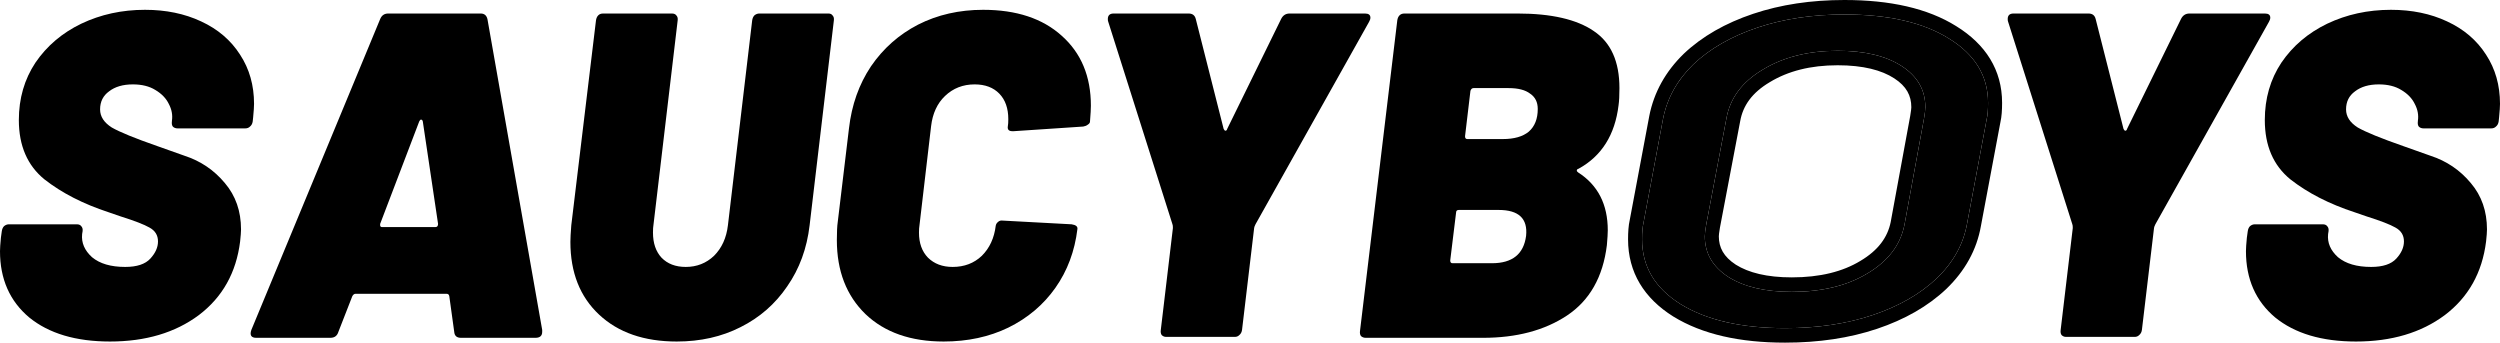 <svg width="197" height="27" viewBox="0 0 197 27" fill="none" xmlns="http://www.w3.org/2000/svg">
<path d="M8.665 26.912C5.977 26.912 3.855 26.279 2.299 25.013C0.766 23.724 0 21.983 0 19.793C0 19.574 0.024 19.221 0.071 18.734L0.141 18.223C0.165 18.053 0.224 17.919 0.318 17.822C0.436 17.724 0.566 17.675 0.707 17.675H6.048C6.213 17.675 6.331 17.724 6.402 17.822C6.496 17.919 6.531 18.053 6.508 18.223L6.472 18.442C6.402 19.124 6.661 19.732 7.251 20.267C7.864 20.779 8.736 21.034 9.868 21.034C10.787 21.034 11.448 20.815 11.848 20.377C12.249 19.939 12.45 19.489 12.45 19.026C12.45 18.54 12.226 18.174 11.778 17.931C11.353 17.688 10.599 17.396 9.514 17.055L8.559 16.726C6.555 16.069 4.869 15.205 3.502 14.134C2.157 13.039 1.485 11.481 1.485 9.461C1.485 7.758 1.922 6.249 2.794 4.935C3.69 3.62 4.893 2.598 6.402 1.868C7.934 1.138 9.608 0.773 11.424 0.773C13.075 0.773 14.548 1.077 15.845 1.685C17.166 2.294 18.191 3.17 18.922 4.314C19.653 5.433 20.019 6.723 20.019 8.184C20.019 8.403 19.995 8.756 19.948 9.242L19.913 9.571C19.889 9.741 19.818 9.875 19.7 9.972C19.606 10.07 19.476 10.118 19.311 10.118H14.006C13.841 10.118 13.711 10.07 13.617 9.972C13.546 9.875 13.523 9.741 13.546 9.571V9.534C13.617 9.072 13.534 8.622 13.299 8.184C13.086 7.746 12.733 7.38 12.238 7.088C11.766 6.796 11.177 6.65 10.469 6.65C9.691 6.65 9.066 6.833 8.595 7.198C8.123 7.539 7.887 8.013 7.887 8.622C7.887 9.181 8.194 9.656 8.807 10.046C9.443 10.411 10.634 10.897 12.379 11.506C12.568 11.579 13.287 11.834 14.537 12.272C15.81 12.686 16.871 13.404 17.72 14.426C18.569 15.424 18.993 16.641 18.993 18.077C18.993 18.272 18.969 18.588 18.922 19.026C18.616 21.484 17.531 23.419 15.668 24.831C13.806 26.218 11.471 26.912 8.665 26.912Z" fill="black"/>
<path d="M36.323 26.62C35.993 26.62 35.816 26.462 35.792 26.145L35.404 23.334C35.38 23.212 35.309 23.151 35.191 23.151H28.011C27.917 23.151 27.835 23.212 27.764 23.334L26.667 26.145C26.573 26.462 26.361 26.62 26.031 26.62H20.195C19.794 26.62 19.664 26.413 19.806 25.999L29.957 1.503C30.075 1.211 30.287 1.065 30.593 1.065H37.879C38.162 1.065 38.339 1.211 38.41 1.503L42.725 25.999V26.145C42.725 26.462 42.548 26.62 42.194 26.62H36.323ZM29.957 17.639C29.933 17.809 29.98 17.895 30.098 17.895H34.307C34.449 17.895 34.519 17.809 34.519 17.639L33.317 9.571C33.293 9.474 33.246 9.425 33.175 9.425C33.128 9.425 33.081 9.474 33.034 9.571L29.957 17.639Z" fill="black"/>
<path d="M53.329 26.912C50.759 26.912 48.72 26.206 47.211 24.794C45.701 23.383 44.947 21.472 44.947 19.063C44.947 18.771 44.971 18.333 45.018 17.748L46.963 1.612C46.986 1.442 47.045 1.308 47.14 1.211C47.234 1.113 47.364 1.065 47.529 1.065H52.94C53.105 1.065 53.223 1.113 53.294 1.211C53.388 1.308 53.424 1.442 53.4 1.612L51.49 17.748C51.467 17.87 51.455 18.065 51.455 18.333C51.455 19.16 51.679 19.817 52.127 20.304C52.598 20.791 53.235 21.034 54.037 21.034C54.909 21.034 55.652 20.742 56.265 20.158C56.878 19.549 57.243 18.746 57.361 17.748L59.271 1.612C59.295 1.442 59.354 1.308 59.448 1.211C59.566 1.113 59.696 1.065 59.837 1.065H65.284C65.425 1.065 65.531 1.113 65.602 1.211C65.697 1.308 65.732 1.442 65.708 1.612L63.798 17.748C63.586 19.574 62.997 21.18 62.03 22.567C61.087 23.955 59.861 25.026 58.352 25.78C56.866 26.535 55.192 26.912 53.329 26.912Z" fill="black"/>
<path d="M74.362 26.912C71.768 26.912 69.716 26.194 68.207 24.758C66.698 23.298 65.944 21.351 65.944 18.917C65.944 18.284 65.967 17.809 66.014 17.493L66.899 10.118C67.111 8.269 67.689 6.638 68.632 5.227C69.599 3.815 70.836 2.72 72.345 1.941C73.878 1.162 75.588 0.773 77.474 0.773C80.091 0.773 82.154 1.454 83.663 2.817C85.196 4.18 85.962 6.018 85.962 8.33C85.962 8.573 85.939 8.987 85.892 9.571C85.892 9.668 85.833 9.753 85.715 9.826C85.621 9.899 85.503 9.948 85.361 9.972L79.879 10.338H79.773C79.49 10.338 79.372 10.204 79.419 9.936C79.443 9.814 79.454 9.632 79.454 9.388C79.454 8.537 79.219 7.867 78.747 7.38C78.276 6.894 77.627 6.65 76.802 6.65C75.882 6.65 75.104 6.955 74.468 7.563C73.855 8.147 73.489 8.938 73.371 9.936L72.451 17.785C72.428 17.907 72.416 18.089 72.416 18.333C72.416 19.16 72.652 19.817 73.124 20.304C73.619 20.791 74.267 21.034 75.069 21.034C75.988 21.034 76.755 20.742 77.368 20.158C77.981 19.549 78.346 18.759 78.464 17.785C78.488 17.663 78.547 17.566 78.641 17.493C78.735 17.396 78.865 17.359 79.03 17.383L84.442 17.675C84.772 17.724 84.925 17.846 84.901 18.041C84.689 19.793 84.111 21.338 83.168 22.677C82.225 24.015 80.987 25.062 79.454 25.817C77.945 26.547 76.248 26.912 74.362 26.912Z" fill="black"/>
<path d="M91.895 26.547C91.753 26.547 91.635 26.498 91.541 26.401C91.471 26.303 91.447 26.169 91.471 25.999L92.425 17.968C92.425 17.822 92.414 17.724 92.39 17.675L87.332 1.722C87.309 1.673 87.297 1.6 87.297 1.503C87.297 1.211 87.45 1.065 87.757 1.065H93.663C93.97 1.065 94.159 1.211 94.229 1.503L96.422 10.155C96.469 10.252 96.516 10.301 96.564 10.301C96.634 10.301 96.681 10.252 96.705 10.155L100.949 1.503C101.091 1.211 101.315 1.065 101.621 1.065H107.563C107.846 1.065 107.988 1.174 107.988 1.393C107.988 1.491 107.952 1.6 107.882 1.722L98.933 17.675C98.862 17.822 98.827 17.919 98.827 17.968L97.872 25.999C97.849 26.169 97.778 26.303 97.66 26.401C97.566 26.498 97.448 26.547 97.306 26.547H91.895Z" fill="black"/>
<path d="M124.394 13.295C124.299 13.319 124.252 13.368 124.252 13.441C124.252 13.489 124.288 13.538 124.358 13.587C125.915 14.585 126.693 16.106 126.693 18.15C126.693 18.393 126.669 18.783 126.622 19.318C126.315 21.825 125.266 23.675 123.474 24.867C121.706 26.036 119.501 26.62 116.86 26.62H107.629C107.464 26.62 107.334 26.571 107.24 26.474C107.169 26.376 107.146 26.242 107.169 26.072L110.105 1.612C110.128 1.442 110.187 1.308 110.282 1.211C110.376 1.113 110.506 1.065 110.671 1.065H119.584C122.248 1.065 124.252 1.527 125.596 2.452C126.94 3.353 127.612 4.849 127.612 6.942C127.612 7.527 127.589 7.977 127.542 8.293C127.259 10.63 126.209 12.297 124.394 13.295ZM116.117 6.942C116 6.942 115.917 7.015 115.87 7.161L115.445 10.739C115.445 10.885 115.504 10.958 115.622 10.958H118.416C119.312 10.958 119.996 10.764 120.468 10.374C120.939 9.96 121.175 9.364 121.175 8.585C121.175 8.05 120.975 7.648 120.574 7.38C120.197 7.088 119.631 6.942 118.876 6.942H116.117ZM117.568 20.742C119.171 20.742 120.067 20.024 120.256 18.588C120.397 17.225 119.678 16.544 118.098 16.544H114.95C114.809 16.544 114.738 16.617 114.738 16.763L114.278 20.523C114.278 20.669 114.337 20.742 114.455 20.742H117.568Z" fill="black"/>
<path d="M162.805 26.547C162.663 26.547 162.546 26.498 162.451 26.401C162.38 26.303 162.357 26.169 162.38 25.999L163.335 17.968C163.335 17.822 163.324 17.724 163.3 17.675L158.242 1.722C158.219 1.673 158.207 1.6 158.207 1.503C158.207 1.211 158.36 1.065 158.667 1.065H164.573C164.88 1.065 165.068 1.211 165.139 1.503L167.332 10.155C167.379 10.252 167.426 10.301 167.474 10.301C167.544 10.301 167.591 10.252 167.615 10.155L171.859 1.503C172.001 1.211 172.225 1.065 172.531 1.065H178.473C178.756 1.065 178.898 1.174 178.898 1.393C178.898 1.491 178.862 1.6 178.792 1.722L169.843 17.675C169.773 17.822 169.737 17.919 169.737 17.968L168.782 25.999C168.759 26.169 168.688 26.303 168.57 26.401C168.476 26.498 168.358 26.547 168.216 26.547H162.805Z" fill="black"/>
<path d="M185.647 26.912C182.959 26.912 180.837 26.279 179.28 25.013C177.748 23.724 176.981 21.983 176.981 19.793C176.981 19.574 177.005 19.221 177.052 18.734L177.123 18.223C177.146 18.053 177.205 17.919 177.3 17.822C177.418 17.724 177.547 17.675 177.689 17.675H183.029C183.194 17.675 183.312 17.724 183.383 17.822C183.477 17.919 183.513 18.053 183.489 18.223L183.454 18.442C183.383 19.124 183.642 19.732 184.232 20.267C184.845 20.779 185.717 21.034 186.849 21.034C187.769 21.034 188.429 20.815 188.83 20.377C189.231 19.939 189.431 19.489 189.431 19.026C189.431 18.54 189.207 18.174 188.759 17.931C188.335 17.688 187.58 17.396 186.496 17.055L185.541 16.726C183.536 16.069 181.85 15.205 180.483 14.134C179.139 13.039 178.467 11.481 178.467 9.461C178.467 7.758 178.903 6.249 179.775 4.935C180.671 3.62 181.874 2.598 183.383 1.868C184.916 1.138 186.59 0.773 188.405 0.773C190.056 0.773 191.53 1.077 192.826 1.685C194.147 2.294 195.173 3.17 195.904 4.314C196.635 5.433 197 6.723 197 8.184C197 8.403 196.976 8.756 196.929 9.242L196.894 9.571C196.87 9.741 196.8 9.875 196.682 9.972C196.587 10.07 196.458 10.118 196.293 10.118H190.987C190.822 10.118 190.693 10.07 190.598 9.972C190.528 9.875 190.504 9.741 190.528 9.571V9.534C190.598 9.072 190.516 8.622 190.28 8.184C190.068 7.746 189.714 7.38 189.219 7.088C188.747 6.796 188.158 6.65 187.45 6.65C186.672 6.65 186.048 6.833 185.576 7.198C185.104 7.539 184.869 8.013 184.869 8.622C184.869 9.181 185.175 9.656 185.788 10.046C186.425 10.411 187.616 10.897 189.36 11.506C189.549 11.579 190.268 11.834 191.518 12.272C192.791 12.686 193.852 13.404 194.701 14.426C195.55 15.424 195.974 16.641 195.974 18.077C195.974 18.272 195.951 18.588 195.904 19.026C195.597 21.484 194.512 23.419 192.65 24.831C190.787 26.218 188.453 26.912 185.647 26.912Z" fill="black"/>
<path d="M140.663 25.859C137.226 25.859 134.48 25.227 132.425 23.963C130.406 22.699 129.396 20.998 129.396 18.861C129.396 18.309 129.432 17.884 129.503 17.585L131.044 9.38C131.363 7.749 132.16 6.312 133.435 5.071C134.746 3.83 136.429 2.865 138.484 2.175C140.539 1.486 142.824 1.141 145.34 1.141C148.812 1.141 151.558 1.773 153.577 3.037C155.632 4.301 156.66 5.99 156.66 8.105C156.66 8.656 156.624 9.082 156.553 9.38L155.012 17.585C154.729 19.217 153.931 20.665 152.621 21.929C151.31 23.17 149.627 24.135 147.572 24.825C145.517 25.514 143.214 25.859 140.663 25.859ZM141.194 22.998C143.568 22.998 145.552 22.515 147.147 21.55C148.776 20.585 149.751 19.309 150.07 17.723L151.611 9.346C151.682 8.932 151.717 8.633 151.717 8.449C151.717 7.093 151.097 6.013 149.857 5.209C148.617 4.404 146.934 4.002 144.808 4.002C142.505 4.002 140.539 4.496 138.909 5.485C137.279 6.45 136.323 7.737 136.039 9.346L134.445 17.723C134.374 18.137 134.339 18.436 134.339 18.619C134.339 19.953 134.959 21.021 136.199 21.826C137.439 22.607 139.104 22.998 141.194 22.998Z" fill="black"/>
<path fill-rule="evenodd" clip-rule="evenodd" d="M131.856 24.941L131.852 24.939C129.558 23.502 128.291 21.459 128.291 18.861C128.291 18.291 128.325 17.77 128.422 17.344L129.96 9.159L129.96 9.155C130.328 7.271 131.25 5.629 132.677 4.241L132.683 4.235L132.688 4.23C134.138 2.858 135.969 1.819 138.142 1.09C140.324 0.358 142.727 0 145.34 0C148.923 0 151.892 0.649 154.147 2.059C156.467 3.488 157.765 5.516 157.765 8.105C157.765 8.674 157.731 9.196 157.634 9.622L156.099 17.795C155.767 19.694 154.837 21.353 153.375 22.763L153.371 22.766L153.368 22.77C151.918 24.142 150.087 25.18 147.914 25.91C145.73 26.642 143.31 27 140.663 27C137.109 27 134.145 26.349 131.86 24.943L131.856 24.941ZM155.012 17.585L156.553 9.38C156.624 9.082 156.66 8.656 156.66 8.105C156.66 5.99 155.632 4.301 153.577 3.037C151.558 1.773 148.812 1.141 145.34 1.141C142.824 1.141 140.539 1.486 138.484 2.175C136.429 2.865 134.746 3.83 133.435 5.071C132.16 6.312 131.363 7.748 131.044 9.38L129.503 17.585C129.432 17.884 129.396 18.309 129.396 18.861C129.396 20.998 130.406 22.699 132.426 23.963C134.48 25.227 137.226 25.859 140.663 25.859C143.214 25.859 145.517 25.514 147.572 24.825C149.627 24.135 151.31 23.17 152.621 21.929C153.932 20.665 154.729 19.217 155.012 17.585ZM146.592 20.563L146.597 20.56C148.008 19.724 148.742 18.7 148.986 17.5L150.524 9.14C150.593 8.735 150.612 8.524 150.612 8.449C150.612 7.537 150.231 6.799 149.269 6.175C148.268 5.525 146.815 5.143 144.808 5.143C142.659 5.143 140.896 5.603 139.469 6.468L139.464 6.471L139.459 6.474C138.054 7.307 137.341 8.334 137.127 9.55L137.125 9.558L135.532 17.932C135.463 18.335 135.444 18.545 135.444 18.619C135.444 19.5 135.816 20.228 136.781 20.856C137.787 21.488 139.227 21.857 141.194 21.857C143.426 21.857 145.204 21.403 146.587 20.566L146.592 20.563ZM136.199 21.826C134.959 21.021 134.339 19.953 134.339 18.619C134.339 18.436 134.374 18.137 134.445 17.723L136.039 9.346C136.323 7.737 137.279 6.45 138.909 5.485C140.539 4.496 142.505 4.002 144.808 4.002C146.934 4.002 148.617 4.404 149.857 5.209C151.097 6.013 151.717 7.093 151.717 8.449C151.717 8.633 151.682 8.932 151.611 9.346L150.07 17.723C149.751 19.309 148.776 20.584 147.147 21.55C145.552 22.515 143.568 22.998 141.194 22.998C139.104 22.998 137.439 22.607 136.199 21.826Z" fill="black"/>
</svg>
